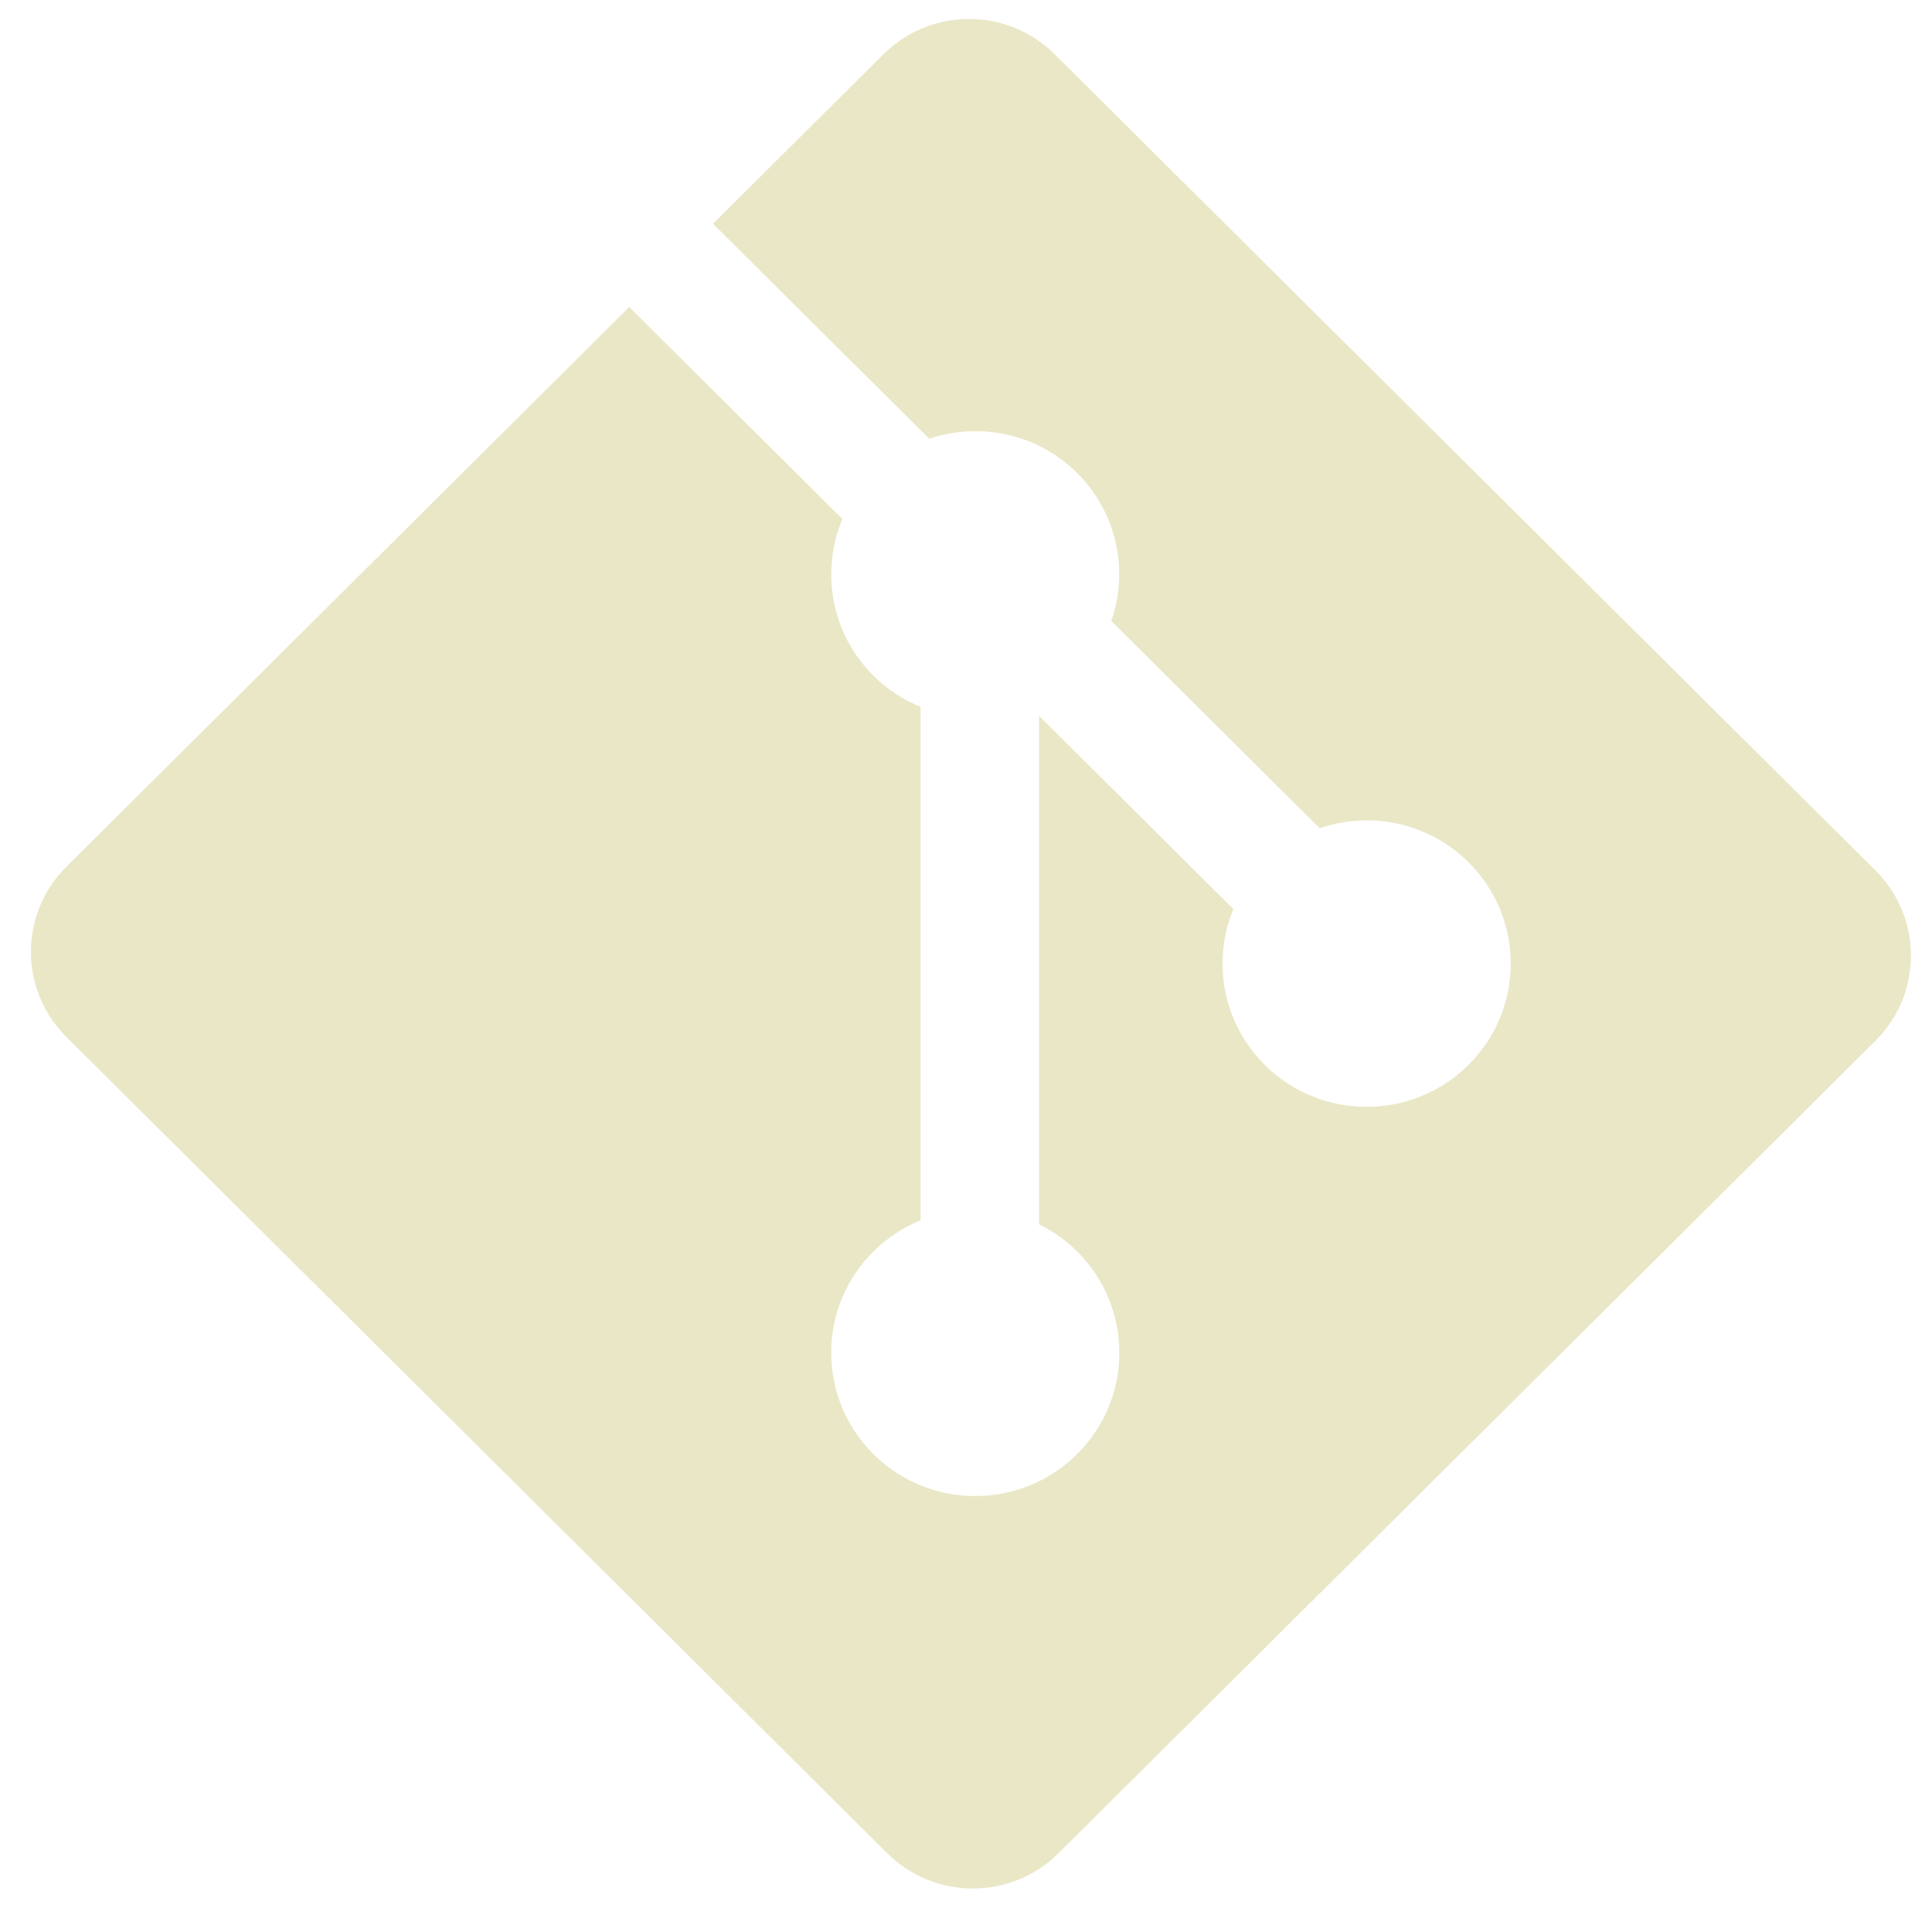 <svg width="68" height="68" viewBox="0 0 68 68" fill="none" xmlns="http://www.w3.org/2000/svg">
<path d="M66.011 30.638L37.12 1.909C35.458 0.254 32.759 0.254 31.094 1.909L25.095 7.875L32.705 15.443C34.474 14.849 36.502 15.247 37.911 16.649C39.328 18.06 39.726 20.094 39.114 21.858L46.448 29.152C48.223 28.544 50.27 28.938 51.687 30.349C53.668 32.318 53.668 35.51 51.687 37.48C49.706 39.45 46.497 39.45 44.515 37.48C43.025 35.997 42.657 33.821 43.411 31.995L36.571 25.194L36.571 43.093C37.066 43.337 37.519 43.659 37.911 44.047C39.892 46.016 39.892 49.207 37.911 51.179C35.93 53.149 32.72 53.149 30.741 51.179C28.761 49.207 28.761 46.016 30.741 44.047C31.216 43.575 31.78 43.201 32.401 42.947V24.88C31.779 24.628 31.215 24.254 30.741 23.78C29.241 22.29 28.88 20.1 29.649 18.267L22.147 10.806L2.337 30.505C0.672 32.161 0.672 34.845 2.337 36.499L31.228 65.229C32.891 66.883 35.589 66.883 37.255 65.229L66.011 36.633C67.675 34.977 67.675 32.292 66.011 30.638" fill="#EAE7C7"/>
</svg>
